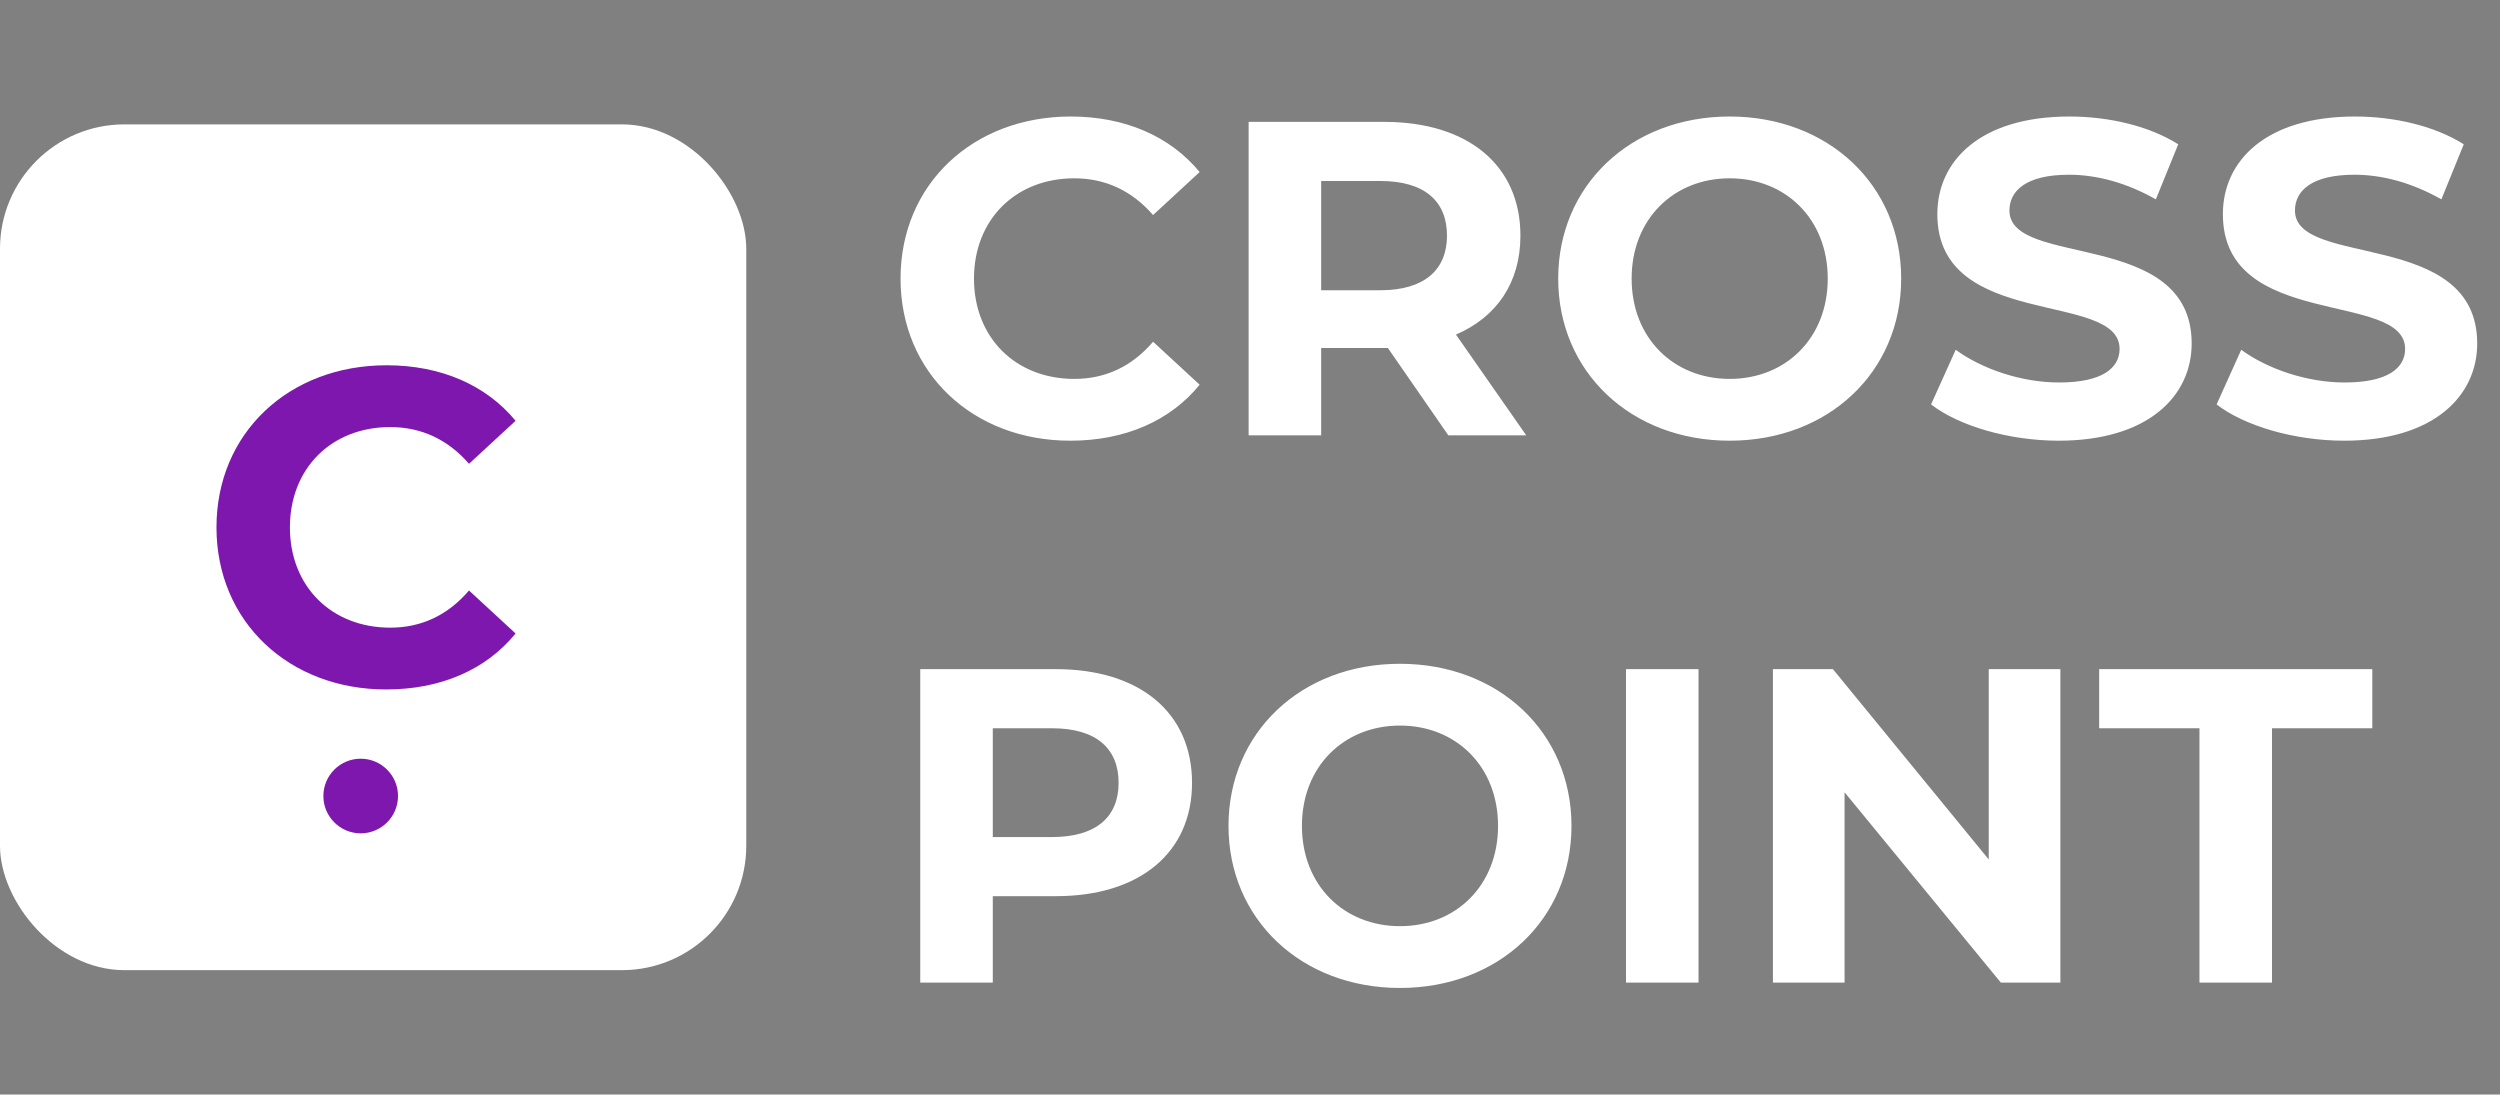 <svg width="201" height="88" viewBox="0 0 201 88" fill="none" xmlns="http://www.w3.org/2000/svg">
<rect x="0" y="0" width="201" height="88" fill="#808080" stroke="none"/>
<path d="M86.048 35.432C90.44 35.432 94.076 33.848 96.452 30.932L92.708 27.476C91.016 29.456 88.892 30.464 86.372 30.464C81.656 30.464 78.308 27.152 78.308 22.4C78.308 17.648 81.656 14.336 86.372 14.336C88.892 14.336 91.016 15.344 92.708 17.288L96.452 13.832C94.076 10.952 90.44 9.368 86.084 9.368C78.236 9.368 72.404 14.804 72.404 22.4C72.404 29.996 78.236 35.432 86.048 35.432ZM122.71 35L117.058 26.9C120.334 25.496 122.242 22.724 122.242 18.944C122.242 13.292 118.03 9.8 111.298 9.8H100.39V35H106.222V27.98H111.298H111.586L116.446 35H122.71ZM116.338 18.944C116.338 21.68 114.538 23.336 110.974 23.336H106.222V14.552H110.974C114.538 14.552 116.338 16.172 116.338 18.944ZM139.067 35.432C146.987 35.432 152.855 29.924 152.855 22.4C152.855 14.876 146.987 9.368 139.067 9.368C131.111 9.368 125.279 14.912 125.279 22.4C125.279 29.888 131.111 35.432 139.067 35.432ZM139.067 30.464C134.567 30.464 131.183 27.188 131.183 22.4C131.183 17.612 134.567 14.336 139.067 14.336C143.567 14.336 146.951 17.612 146.951 22.4C146.951 27.188 143.567 30.464 139.067 30.464ZM165.518 35.432C172.718 35.432 176.21 31.832 176.21 27.62C176.21 18.368 161.558 21.572 161.558 16.928C161.558 15.344 162.89 14.048 166.346 14.048C168.578 14.048 170.99 14.696 173.33 16.028L175.13 11.6C172.79 10.124 169.55 9.368 166.382 9.368C159.218 9.368 155.762 12.932 155.762 17.216C155.762 26.576 170.414 23.336 170.414 28.052C170.414 29.6 169.01 30.752 165.554 30.752C162.53 30.752 159.362 29.672 157.238 28.124L155.258 32.516C157.49 34.244 161.522 35.432 165.518 35.432ZM188.475 35.432C195.675 35.432 199.167 31.832 199.167 27.62C199.167 18.368 184.515 21.572 184.515 16.928C184.515 15.344 185.847 14.048 189.303 14.048C191.535 14.048 193.947 14.696 196.287 16.028L198.087 11.6C195.747 10.124 192.507 9.368 189.339 9.368C182.175 9.368 178.719 12.932 178.719 17.216C178.719 26.576 193.371 23.336 193.371 28.052C193.371 29.6 191.967 30.752 188.511 30.752C185.487 30.752 182.319 29.672 180.195 28.124L178.215 32.516C180.447 34.244 184.479 35.432 188.475 35.432ZM84.896 53.8H73.988V79H79.82V72.052H84.896C91.628 72.052 95.84 68.56 95.84 62.944C95.84 57.292 91.628 53.8 84.896 53.8ZM84.572 67.3H79.82V58.552H84.572C88.136 58.552 89.936 60.172 89.936 62.944C89.936 65.68 88.136 67.3 84.572 67.3ZM112.559 79.432C120.479 79.432 126.347 73.924 126.347 66.4C126.347 58.876 120.479 53.368 112.559 53.368C104.603 53.368 98.771 58.912 98.771 66.4C98.771 73.888 104.603 79.432 112.559 79.432ZM112.559 74.464C108.059 74.464 104.675 71.188 104.675 66.4C104.675 61.612 108.059 58.336 112.559 58.336C117.059 58.336 120.443 61.612 120.443 66.4C120.443 71.188 117.059 74.464 112.559 74.464ZM130.73 79H136.562V53.8H130.73V79ZM159.895 53.8V69.1L147.367 53.8H142.543V79H148.303V63.7L160.867 79H165.655V53.8H159.895ZM176.837 79H182.669V58.552H190.733V53.8H168.773V58.552H176.837V79Z" fill="white"/>
<rect y="10" width="60" height="68" rx="10" fill="white"/>
<path d="M31.048 55.432C35.44 55.432 39.076 53.848 41.452 50.932L37.708 47.476C36.016 49.456 33.892 50.464 31.372 50.464C26.656 50.464 23.308 47.152 23.308 42.4C23.308 37.648 26.656 34.336 31.372 34.336C33.892 34.336 36.016 35.344 37.708 37.288L41.452 33.832C39.076 30.952 35.44 29.368 31.084 29.368C23.236 29.368 17.404 34.804 17.404 42.4C17.404 49.996 23.236 55.432 31.048 55.432Z" fill="#7D17AD"/>
<circle cx="29" cy="64" r="3" fill="#7D17AD"/>
</svg>
